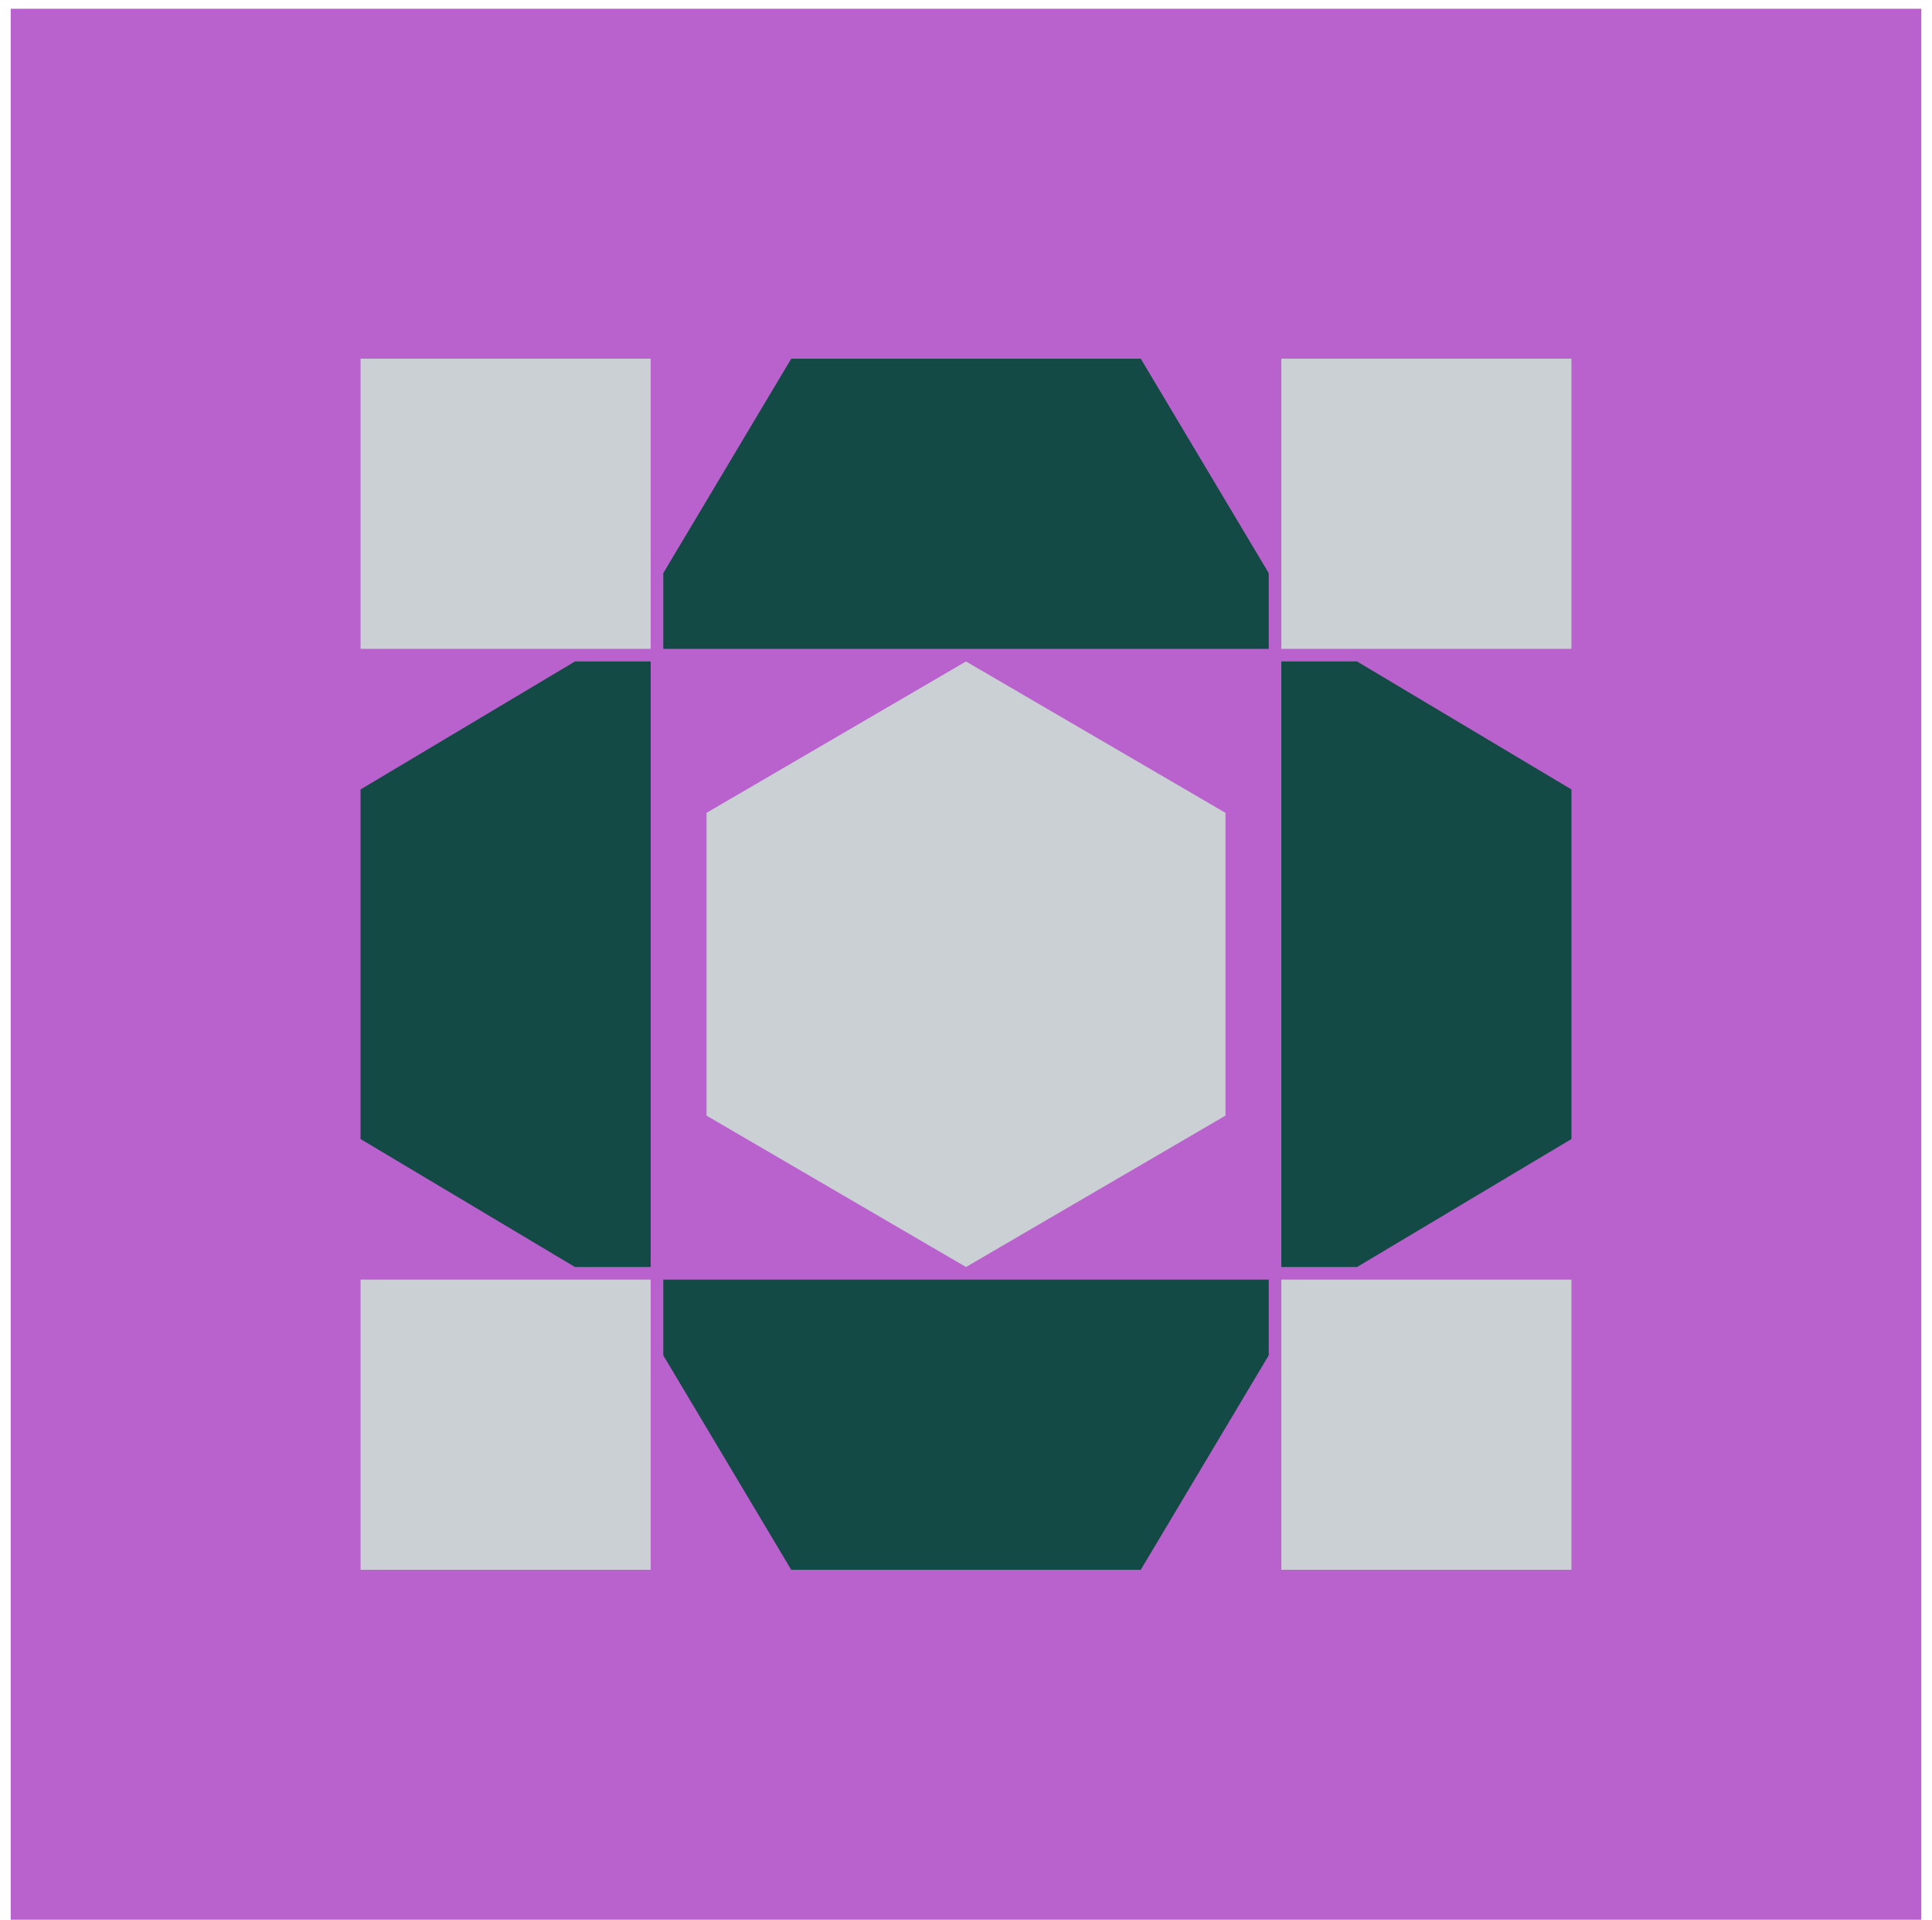 <svg width="154" height="153" viewBox="0 0 154 153" fill="none" xmlns="http://www.w3.org/2000/svg">
<path d="M153.147 0.698H0.853V152.992H153.147V0.698Z" fill="#B961CD"/>
<path d="M97.683 64.78V88.91L77 100.975L56.317 88.91V64.78L77 52.715L97.683 64.78Z" fill="#CBD0D5"/>
<path d="M90.93 28.585L101.13 45.677V51.71H52.87V45.677L63.07 28.585H90.93Z" fill="#134A45"/>
<path d="M28.74 62.915L45.832 52.715H51.865V100.975H45.832L28.74 90.775V62.915Z" fill="#134A45"/>
<path d="M63.07 125.105L52.87 108.013V101.981H101.13V108.013L90.93 125.105H63.07Z" fill="#134A45"/>
<path d="M125.26 90.775L108.168 100.975H102.135V52.715H108.168L125.26 62.915V90.775Z" fill="#134A45"/>
<path d="M51.865 28.585H28.74V51.71H51.865V28.585Z" fill="#CBD0D5"/>
<path d="M51.865 101.981H28.74V125.105H51.865V101.981Z" fill="#CBD0D5"/>
<path d="M125.26 28.585H102.135V51.71H125.26V28.585Z" fill="#CBD0D5"/>
<path d="M125.26 101.981H102.135V125.105H125.26V101.981Z" fill="#CBD0D5"/>
</svg>
